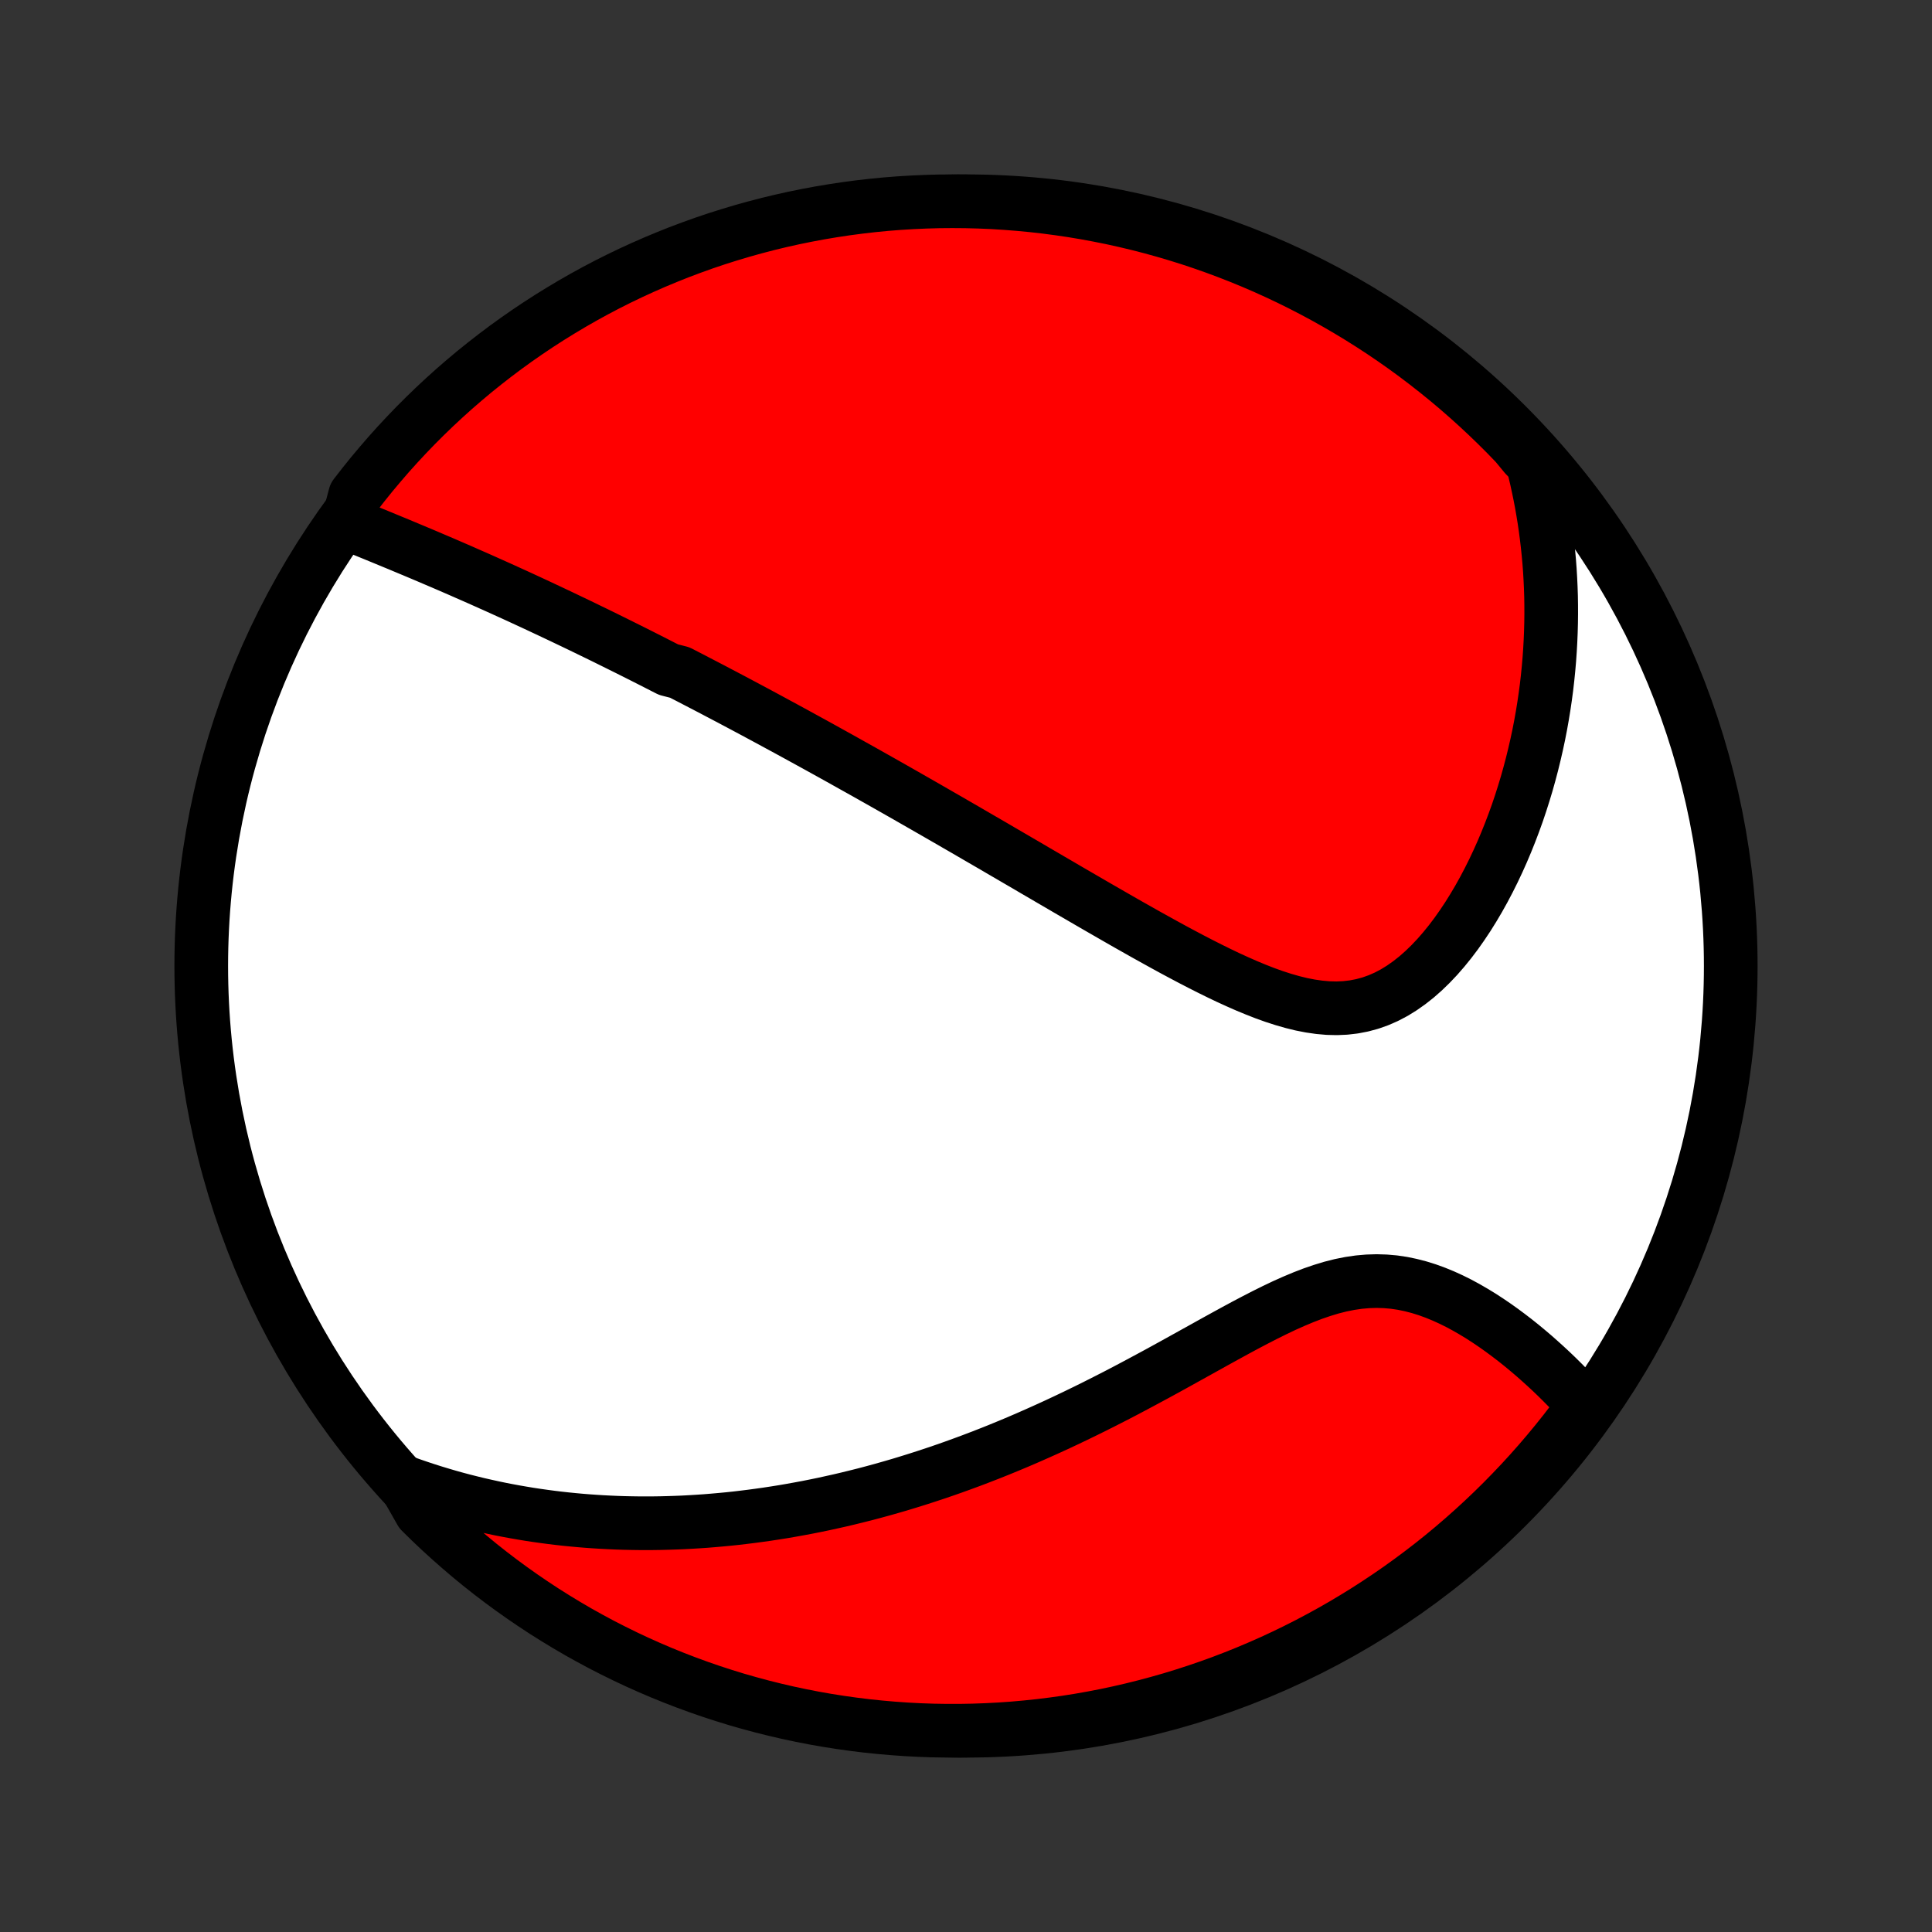 <?xml version="1.0" encoding="utf-8" standalone="no"?>
<!DOCTYPE svg PUBLIC "-//W3C//DTD SVG 1.1//EN"
  "http://www.w3.org/Graphics/SVG/1.1/DTD/svg11.dtd">
<!-- Created with matplotlib (http://matplotlib.org/) -->
<svg height="72pt" version="1.1" viewBox="0 0 72 72" width="72pt" xmlns="http://www.w3.org/2000/svg" xmlns:xlink="http://www.w3.org/1999/xlink">
 <rect x="0" y="0" width="72" height="72" fill="#333333" stroke="none"/>
 <defs>
  <style type="text/css">
*{stroke-linecap:butt;stroke-linejoin:round;}
  </style>
 </defs>
 <g id="figure_1">
  <g id="patch_1">
   <path d="
M0 72
L72 72
L72 0
L0 0
z
" style="fill:none;"/>
  </g>
  <g id="axes_1">
   <g id="PatchCollection_1">
    <defs>
     <path d="
M36 -7.5
C43.558 -7.5 50.808 -10.503 56.153 -15.848
C61.497 -21.192 64.5 -28.442 64.5 -36
C64.5 -43.558 61.497 -50.808 56.153 -56.153
C50.808 -61.497 43.558 -64.5 36 -64.5
C28.442 -64.5 21.192 -61.497 15.848 -56.153
C10.503 -50.808 7.5 -43.558 7.5 -36
C7.5 -28.442 10.503 -21.192 15.848 -15.848
C21.192 -10.503 28.442 -7.5 36 -7.5
z
" id="C0_0_a811fe30f3"/>
     <path d="
M12.957 -52.491
L13.196 -52.394
L13.435 -52.297
L13.674 -52.199
L13.913 -52.102
L14.151 -52.004
L14.389 -51.906
L14.626 -51.808
L14.862 -51.711
L15.098 -51.612
L15.333 -51.514
L15.567 -51.416
L15.8 -51.318
L16.033 -51.219
L16.264 -51.12
L16.495 -51.022
L16.724 -50.923
L16.953 -50.824
L17.181 -50.725
L17.407 -50.625
L17.633 -50.526
L17.858 -50.427
L18.082 -50.327
L18.305 -50.227
L18.527 -50.128
L18.748 -50.028
L18.968 -49.928
L19.188 -49.828
L19.406 -49.728
L19.624 -49.627
L19.841 -49.527
L20.058 -49.426
L20.273 -49.325
L20.488 -49.224
L20.702 -49.123
L20.916 -49.022
L21.129 -48.92
L21.341 -48.819
L21.554 -48.717
L21.765 -48.615
L21.976 -48.512
L22.187 -48.41
L22.398 -48.307
L22.608 -48.204
L22.818 -48.1
L23.028 -47.996
L23.237 -47.892
L23.447 -47.788
L23.656 -47.683
L23.865 -47.578
L24.075 -47.472
L24.284 -47.366
L24.494 -47.259
L24.703 -47.152
L24.913 -47.045
L25.334 -46.937
L25.544 -46.828
L25.756 -46.719
L25.967 -46.609
L26.179 -46.499
L26.392 -46.388
L26.605 -46.277
L26.819 -46.164
L27.034 -46.051
L27.249 -45.938
L27.465 -45.823
L27.682 -45.708
L27.899 -45.592
L28.118 -45.475
L28.338 -45.357
L28.559 -45.238
L28.781 -45.118
L29.004 -44.997
L29.228 -44.876
L29.454 -44.753
L29.681 -44.629
L29.909 -44.504
L30.139 -44.378
L30.37 -44.251
L30.602 -44.123
L30.837 -43.993
L31.073 -43.862
L31.311 -43.73
L31.55 -43.596
L31.791 -43.461
L32.035 -43.325
L32.28 -43.188
L32.527 -43.048
L32.776 -42.908
L33.027 -42.766
L33.281 -42.622
L33.536 -42.477
L33.794 -42.33
L34.054 -42.181
L34.316 -42.031
L34.581 -41.879
L34.849 -41.725
L35.118 -41.57
L35.391 -41.413
L35.665 -41.254
L35.943 -41.094
L36.223 -40.931
L36.505 -40.767
L36.791 -40.601
L37.079 -40.434
L37.369 -40.264
L37.663 -40.093
L37.959 -39.92
L38.258 -39.746
L38.559 -39.569
L38.863 -39.392
L39.17 -39.212
L39.48 -39.032
L39.792 -38.849
L40.107 -38.666
L40.424 -38.482
L40.744 -38.296
L41.066 -38.11
L41.391 -37.923
L41.718 -37.735
L42.047 -37.547
L42.378 -37.36
L42.711 -37.172
L43.046 -36.986
L43.382 -36.8
L43.72 -36.615
L44.06 -36.433
L44.4 -36.253
L44.742 -36.076
L45.084 -35.903
L45.427 -35.734
L45.77 -35.57
L46.114 -35.413
L46.457 -35.262
L46.8 -35.12
L47.142 -34.986
L47.483 -34.864
L47.823 -34.754
L48.161 -34.657
L48.498 -34.574
L48.831 -34.509
L49.163 -34.461
L49.491 -34.432
L49.815 -34.424
L50.136 -34.438
L50.453 -34.475
L50.765 -34.535
L51.072 -34.618
L51.373 -34.725
L51.67 -34.855
L51.96 -35.008
L52.244 -35.183
L52.522 -35.379
L52.793 -35.593
L53.057 -35.826
L53.314 -36.075
L53.565 -36.34
L53.807 -36.618
L54.043 -36.909
L54.271 -37.211
L54.491 -37.523
L54.704 -37.843
L54.909 -38.172
L55.107 -38.507
L55.297 -38.848
L55.479 -39.194
L55.654 -39.544
L55.821 -39.898
L55.981 -40.255
L56.133 -40.614
L56.278 -40.976
L56.416 -41.339
L56.547 -41.702
L56.67 -42.067
L56.786 -42.431
L56.896 -42.796
L56.998 -43.16
L57.094 -43.523
L57.183 -43.886
L57.266 -44.247
L57.343 -44.608
L57.413 -44.966
L57.477 -45.324
L57.535 -45.679
L57.587 -46.032
L57.634 -46.384
L57.674 -46.734
L57.709 -47.081
L57.739 -47.427
L57.763 -47.77
L57.782 -48.111
L57.796 -48.449
L57.805 -48.785
L57.809 -49.119
L57.808 -49.451
L57.803 -49.78
L57.792 -50.107
L57.777 -50.431
L57.758 -50.753
L57.734 -51.073
L57.705 -51.39
L57.672 -51.706
L57.635 -52.018
L57.594 -52.329
L57.549 -52.637
L57.499 -52.944
L57.446 -53.248
L57.388 -53.55
L57.326 -53.85
L57.261 -54.148
L57.191 -54.444
L57.118 -54.737
L56.836 -55.029
L56.493 -55.445
L56.145 -55.806
L55.79 -56.16
L55.429 -56.509
L55.062 -56.851
L54.689 -57.187
L54.311 -57.517
L53.927 -57.84
L53.537 -58.156
L53.143 -58.465
L52.743 -58.768
L52.338 -59.064
L51.928 -59.352
L51.513 -59.634
L51.093 -59.908
L50.669 -60.175
L50.24 -60.435
L49.807 -60.687
L49.37 -60.932
L48.929 -61.169
L48.483 -61.399
L48.034 -61.621
L47.582 -61.834
L47.125 -62.041
L46.666 -62.239
L46.203 -62.429
L45.737 -62.611
L45.268 -62.785
L44.796 -62.951
L44.322 -63.109
L43.845 -63.258
L43.365 -63.399
L42.884 -63.532
L42.4 -63.656
L41.914 -63.772
L41.427 -63.88
L40.938 -63.978
L40.447 -64.069
L39.955 -64.151
L39.462 -64.224
L38.968 -64.289
L38.473 -64.345
L37.977 -64.392
L37.48 -64.431
L36.983 -64.462
L36.486 -64.483
L35.989 -64.496
L35.491 -64.5
L34.994 -64.496
L34.497 -64.482
L34.001 -64.46
L33.505 -64.43
L33.01 -64.391
L32.516 -64.343
L32.022 -64.286
L31.53 -64.221
L31.04 -64.147
L30.551 -64.065
L30.064 -63.974
L29.578 -63.875
L29.094 -63.767
L28.613 -63.651
L28.134 -63.526
L27.657 -63.393
L27.182 -63.251
L26.711 -63.102
L26.242 -62.944
L25.776 -62.777
L25.313 -62.603
L24.854 -62.42
L24.398 -62.23
L23.945 -62.031
L23.496 -61.825
L23.051 -61.611
L22.61 -61.389
L22.173 -61.159
L21.74 -60.921
L21.312 -60.676
L20.888 -60.423
L20.468 -60.163
L20.054 -59.896
L19.644 -59.621
L19.239 -59.339
L18.839 -59.05
L18.445 -58.754
L18.056 -58.451
L17.672 -58.142
L17.294 -57.825
L16.921 -57.502
L16.555 -57.172
L16.194 -56.836
L15.839 -56.493
L15.491 -56.145
L15.149 -55.79
L14.813 -55.429
L14.483 -55.062
L14.161 -54.689
L13.844 -54.311
L13.535 -53.927
L13.232 -53.537
z
" id="C0_1_6e9010ff44"/>
     <path d="
M15.055 -16.768
L15.336 -16.668
L15.616 -16.572
L15.895 -16.48
L16.172 -16.392
L16.45 -16.308
L16.726 -16.227
L17.002 -16.15
L17.276 -16.077
L17.551 -16.008
L17.824 -15.941
L18.098 -15.879
L18.37 -15.819
L18.642 -15.762
L18.914 -15.709
L19.185 -15.659
L19.456 -15.612
L19.727 -15.567
L19.998 -15.526
L20.268 -15.488
L20.538 -15.452
L20.808 -15.419
L21.079 -15.389
L21.349 -15.362
L21.62 -15.337
L21.89 -15.315
L22.161 -15.296
L22.432 -15.279
L22.704 -15.265
L22.976 -15.253
L23.248 -15.244
L23.521 -15.238
L23.795 -15.234
L24.069 -15.233
L24.343 -15.234
L24.619 -15.238
L24.895 -15.245
L25.173 -15.254
L25.451 -15.265
L25.73 -15.28
L26.01 -15.297
L26.291 -15.316
L26.574 -15.339
L26.858 -15.364
L27.143 -15.391
L27.429 -15.421
L27.716 -15.455
L28.006 -15.491
L28.296 -15.53
L28.588 -15.571
L28.882 -15.616
L29.178 -15.663
L29.475 -15.714
L29.774 -15.768
L30.075 -15.824
L30.377 -15.884
L30.682 -15.947
L30.988 -16.014
L31.297 -16.083
L31.607 -16.156
L31.92 -16.233
L32.235 -16.312
L32.552 -16.396
L32.871 -16.483
L33.192 -16.574
L33.516 -16.668
L33.842 -16.767
L34.17 -16.869
L34.5 -16.975
L34.833 -17.085
L35.168 -17.199
L35.506 -17.317
L35.846 -17.44
L36.188 -17.566
L36.532 -17.697
L36.879 -17.832
L37.227 -17.971
L37.578 -18.115
L37.932 -18.263
L38.287 -18.416
L38.644 -18.573
L39.003 -18.734
L39.364 -18.899
L39.727 -19.069
L40.092 -19.243
L40.458 -19.421
L40.826 -19.603
L41.194 -19.789
L41.565 -19.978
L41.936 -20.171
L42.308 -20.368
L42.68 -20.567
L43.053 -20.768
L43.427 -20.972
L43.801 -21.178
L44.174 -21.385
L44.547 -21.592
L44.92 -21.799
L45.292 -22.006
L45.664 -22.211
L46.033 -22.413
L46.402 -22.612
L46.769 -22.805
L47.134 -22.993
L47.497 -23.173
L47.858 -23.345
L48.216 -23.505
L48.572 -23.654
L48.925 -23.79
L49.275 -23.91
L49.621 -24.015
L49.965 -24.102
L50.305 -24.17
L50.642 -24.219
L50.974 -24.248
L51.303 -24.258
L51.629 -24.248
L51.95 -24.22
L52.267 -24.173
L52.58 -24.108
L52.889 -24.028
L53.193 -23.933
L53.493 -23.824
L53.788 -23.703
L54.078 -23.571
L54.364 -23.429
L54.644 -23.278
L54.919 -23.119
L55.19 -22.954
L55.455 -22.782
L55.714 -22.606
L55.969 -22.425
L56.218 -22.24
L56.462 -22.053
L56.7 -21.863
L56.933 -21.67
L57.16 -21.477
L57.382 -21.281
L57.599 -21.085
L57.81 -20.889
L58.016 -20.692
L58.216 -20.494
L58.411 -20.297
L58.601 -20.101
L58.785 -19.904
L58.965 -19.709
L58.919 -19.513
L58.62 -19.06
L58.314 -18.662
L58.001 -18.27
L57.681 -17.883
L57.355 -17.502
L57.023 -17.127
L56.684 -16.757
L56.338 -16.393
L55.987 -16.035
L55.629 -15.683
L55.265 -15.337
L54.896 -14.998
L54.521 -14.665
L54.14 -14.338
L53.754 -14.018
L53.362 -13.705
L52.965 -13.399
L52.562 -13.099
L52.155 -12.806
L51.743 -12.521
L51.326 -12.243
L50.904 -11.971
L50.478 -11.708
L50.047 -11.451
L49.612 -11.202
L49.173 -10.961
L48.73 -10.727
L48.283 -10.501
L47.833 -10.283
L47.378 -10.072
L46.92 -9.87
L46.459 -9.675
L45.995 -9.489
L45.528 -9.31
L45.057 -9.14
L44.584 -8.978
L44.109 -8.824
L43.631 -8.678
L43.15 -8.541
L42.668 -8.412
L42.183 -8.291
L41.697 -8.179
L41.209 -8.075
L40.719 -7.98
L40.227 -7.893
L39.735 -7.815
L39.241 -7.746
L38.747 -7.685
L38.251 -7.633
L37.755 -7.589
L37.258 -7.554
L36.761 -7.528
L36.264 -7.51
L35.766 -7.501
L35.269 -7.501
L34.772 -7.509
L34.275 -7.526
L33.779 -7.552
L33.283 -7.587
L32.789 -7.63
L32.295 -7.681
L31.802 -7.742
L31.311 -7.811
L30.821 -7.888
L30.333 -7.974
L29.846 -8.069
L29.361 -8.172
L28.879 -8.284
L28.398 -8.404
L27.92 -8.533
L27.444 -8.669
L26.971 -8.815
L26.501 -8.968
L26.033 -9.13
L25.569 -9.3
L25.108 -9.478
L24.649 -9.664
L24.195 -9.858
L23.744 -10.06
L23.297 -10.27
L22.854 -10.488
L22.414 -10.713
L21.979 -10.947
L21.548 -11.187
L21.122 -11.436
L20.7 -11.692
L20.282 -11.955
L19.87 -12.226
L19.462 -12.504
L19.06 -12.789
L18.662 -13.081
L18.27 -13.38
L17.883 -13.686
L17.502 -13.999
L17.127 -14.319
L16.757 -14.645
L16.393 -14.977
L16.035 -15.316
L15.683 -15.662
z
" id="C0_2_0af7dc743b"/>
    </defs>
    <g clip-path="url(#p1bffca34e9)">
     <use style="fill:#ffffff;stroke:#000000;stroke-width:2.0;" x="0.0" xlink:href="#C0_0_a811fe30f3" y="72.0"/>
    </g>
    <g clip-path="url(#p1bffca34e9)">
     <use style="fill:#ff0000;stroke:#000000;stroke-width:2.0;" x="0.0" xlink:href="#C0_1_6e9010ff44" y="72.0"/>
    </g>
    <g clip-path="url(#p1bffca34e9)">
     <use style="fill:#ff0000;stroke:#000000;stroke-width:2.0;" x="0.0" xlink:href="#C0_2_0af7dc743b" y="72.0"/>
    </g>
   </g>
  </g>
 </g>
 <defs>
  <clipPath id="p1bffca34e9">
   <rect height="72.0" width="72.0" x="0.0" y="0.0"/>
  </clipPath>
 </defs>
</svg>
